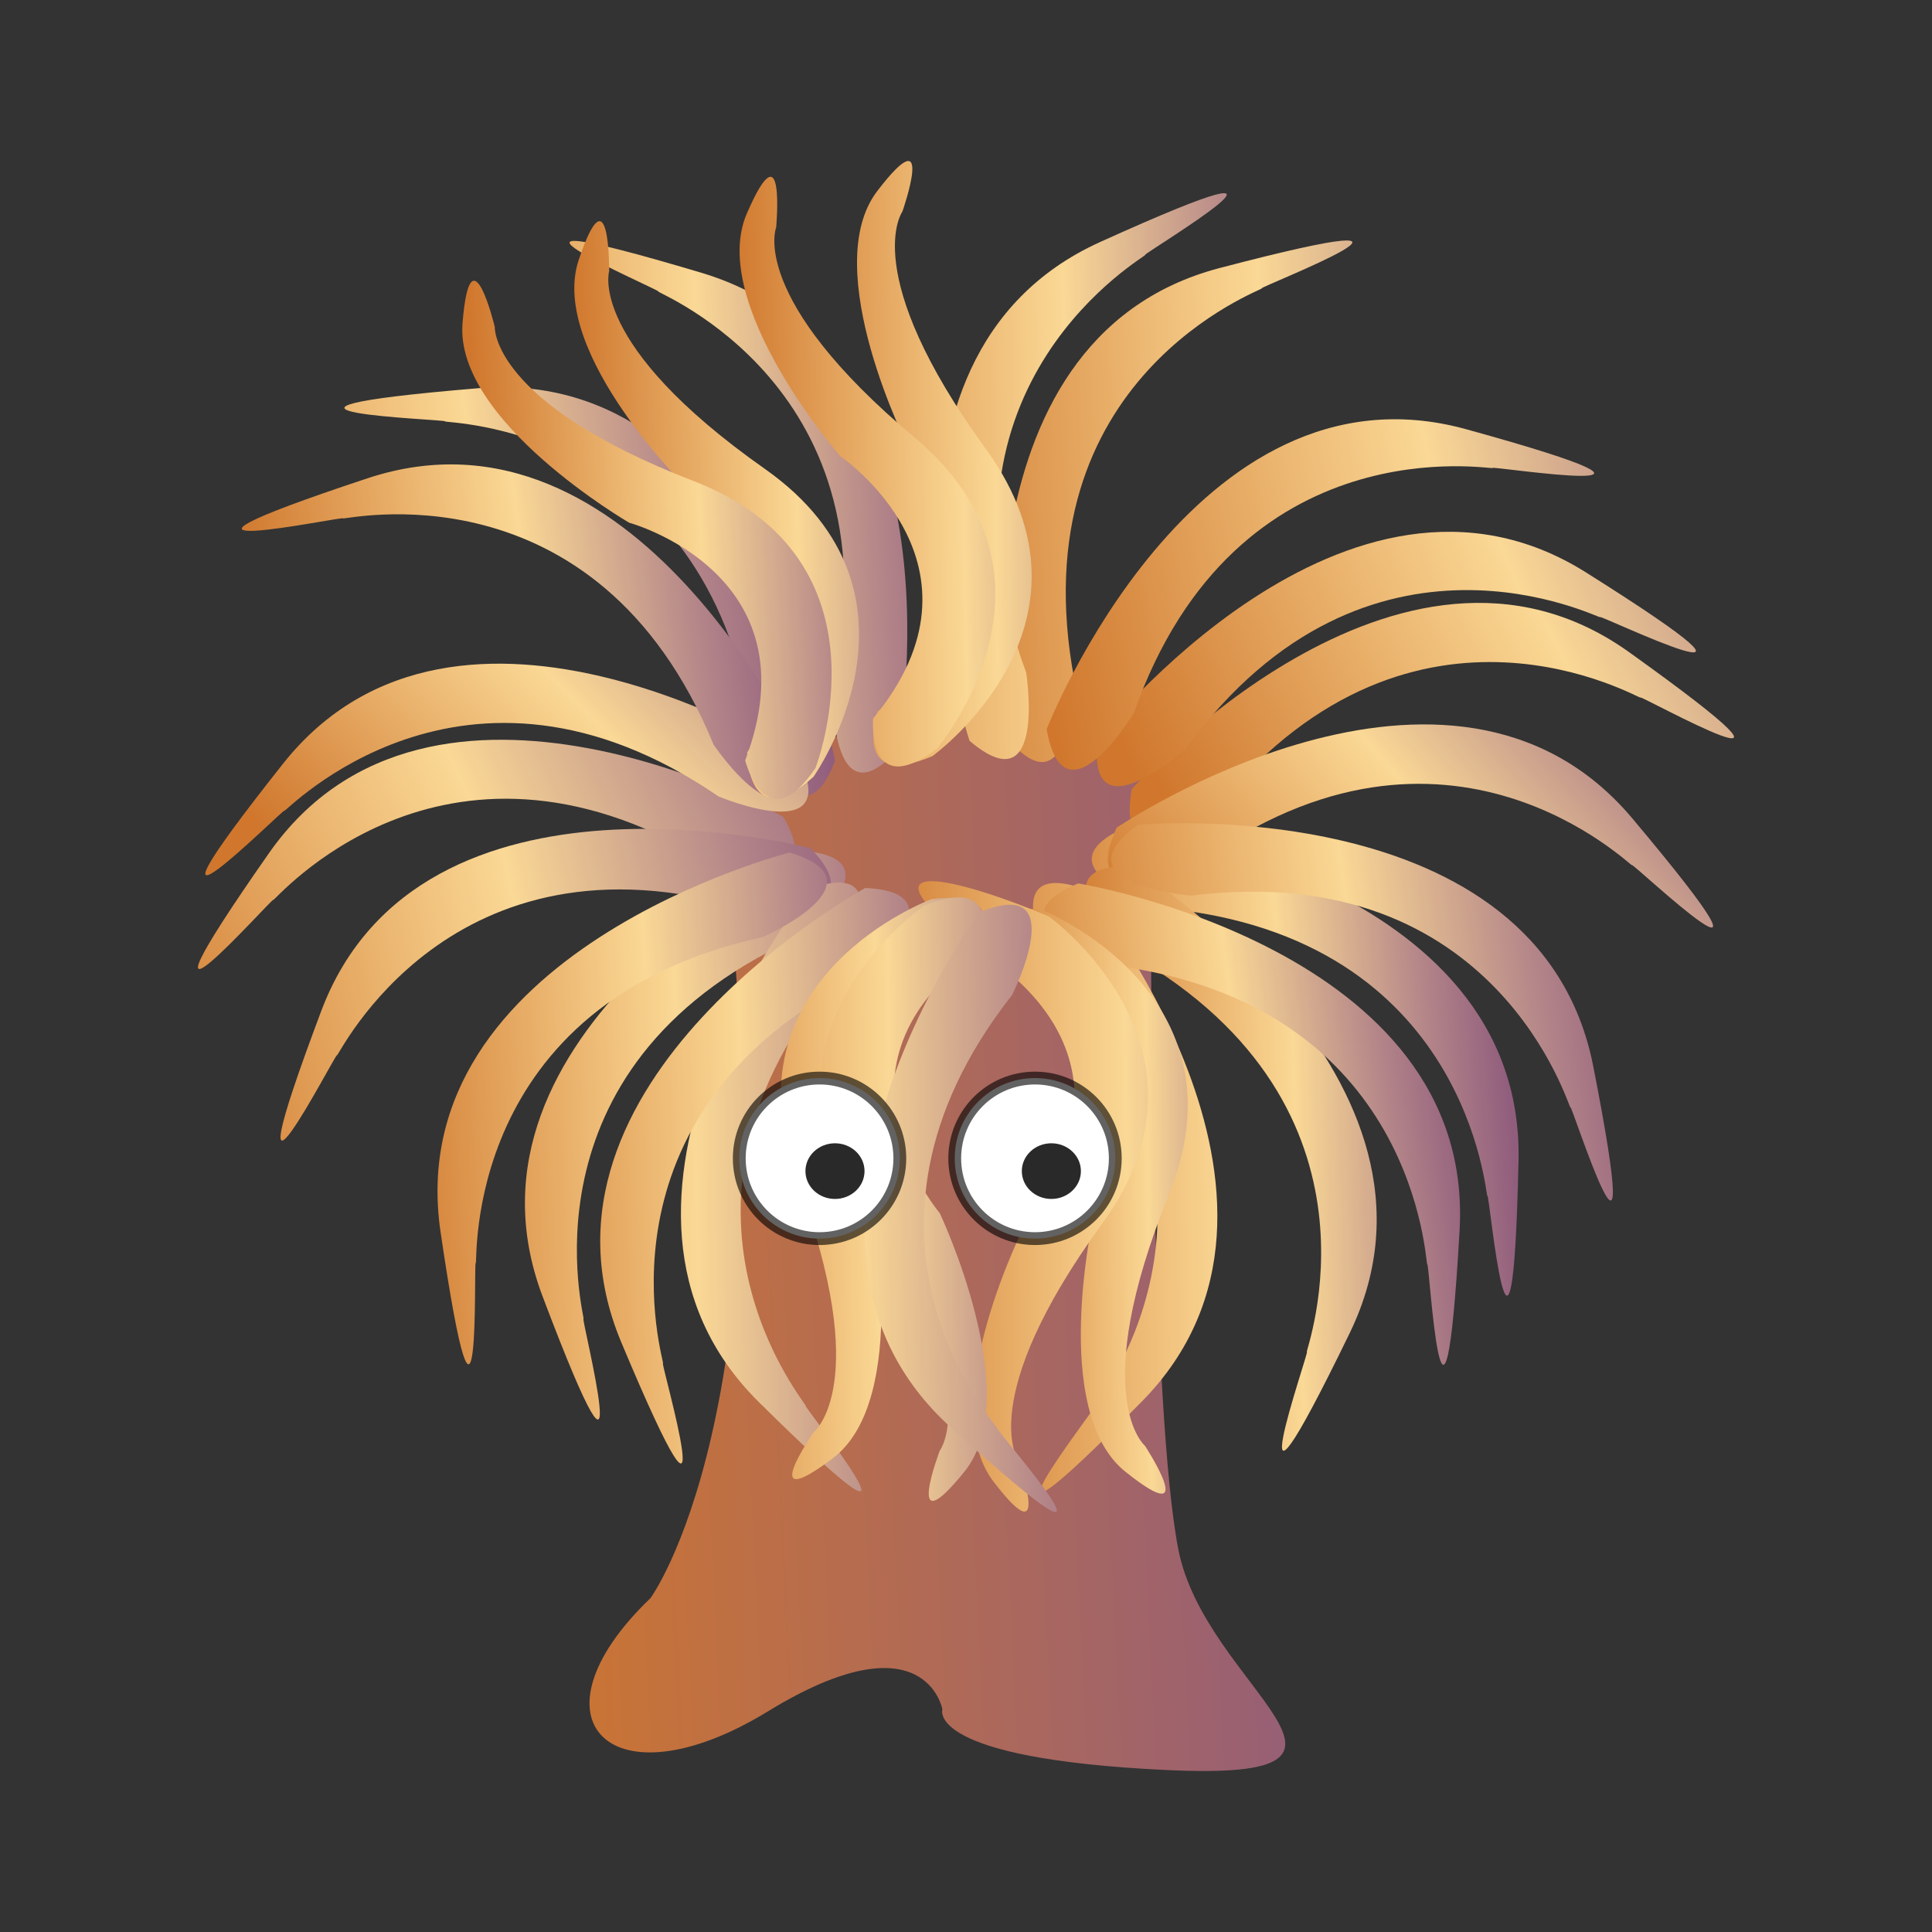 <svg:svg xmlns:ns1="http://www.w3.org/1999/xlink" xmlns:svg="http://www.w3.org/2000/svg" height="257.767" viewBox="-13.153 -15.084 257.767 257.767" width="257.767">
 <svg:rect x="-13.153" y="-15.084" width="257.767" height="257.767" fill="#333333" stroke="none"/>
 <svg:defs>
  <svg:linearGradient id="imagebot_32" x1="-0.063" x2="0.933" y1="0.545" y2="0.484">
   <svg:stop offset="0" stop-color="#D0772D" />
   <svg:stop offset="1" stop-color="#915D7D" />
  </svg:linearGradient>
  <svg:linearGradient id="imagebot_31" x1="-0.123" x2="0.994" y1="0.43" y2="0.086">
   <svg:stop offset="0" stop-color="#D0772D" />
   <svg:stop offset="0.521" stop-color="#FAD895" />
   <svg:stop offset="0.827" stop-color="#B48689" />
   <svg:stop offset="1" stop-color="#915D7D" />
  </svg:linearGradient>
  <svg:linearGradient id="imagebot_30" x1="-0.077" x2="1.075" y1="0.594" y2="0.53">
   <svg:stop offset="0" stop-color="#D0772D" />
   <svg:stop offset="0.521" stop-color="#FAD895" />
   <svg:stop offset="0.827" stop-color="#B48689" />
   <svg:stop offset="1" stop-color="#915D7D" />
  </svg:linearGradient>
  <svg:linearGradient id="imagebot_29" x1="-0.104" x2="1.012" y1="0.584" y2="0.383">
   <svg:stop offset="0" stop-color="#D0772D" />
   <svg:stop offset="0.521" stop-color="#FAD895" />
   <svg:stop offset="0.827" stop-color="#B48689" />
   <svg:stop offset="1" stop-color="#915D7D" />
  </svg:linearGradient>
  <svg:linearGradient id="imagebot_28" x1="-0.463" x2="1.092" y1="0.585" y2="0.55">
   <svg:stop offset="0" stop-color="#D0772D" />
   <svg:stop offset="0.521" stop-color="#FAD895" />
   <svg:stop offset="0.827" stop-color="#B48689" />
   <svg:stop offset="1" stop-color="#915D7D" />
  </svg:linearGradient>
  <svg:linearGradient id="imagebot_27" x1="-0.08" x2="0.961" y1="0.563" y2="0.46">
   <svg:stop offset="0" stop-color="#D0772D" />
   <svg:stop offset="0.521" stop-color="#FAD895" />
   <svg:stop offset="0.827" stop-color="#B48689" />
   <svg:stop offset="1" stop-color="#915D7D" />
  </svg:linearGradient>
  <svg:linearGradient id="imagebot_26" x1="-0.164" x2="0.989" y1="0.685" y2="0.064">
   <svg:stop offset="0" stop-color="#D0772D" />
   <svg:stop offset="0.521" stop-color="#FAD895" />
   <svg:stop offset="0.827" stop-color="#B48689" />
   <svg:stop offset="1" stop-color="#915D7D" />
  </svg:linearGradient>
  <svg:linearGradient id="imagebot_25" x1="-0.031" x2="0.998" y1="0.494" y2="0.437">
   <svg:stop offset="0" stop-color="#D0772D" />
   <svg:stop offset="0.521" stop-color="#FAD895" />
   <svg:stop offset="0.827" stop-color="#B48689" />
   <svg:stop offset="1" stop-color="#915D7D" />
  </svg:linearGradient>
  <svg:linearGradient id="imagebot_24" x1="-0.026" x2="1.05" y1="0.602" y2="0.518">
   <svg:stop offset="0" stop-color="#D0772D" />
   <svg:stop offset="0.521" stop-color="#FAD895" />
   <svg:stop offset="0.827" stop-color="#B48689" />
   <svg:stop offset="1" stop-color="#915D7D" />
  </svg:linearGradient>
  <svg:linearGradient id="imagebot_23" x1="-0.092" x2="1.08" y1="0.593" y2="0.532">
   <svg:stop offset="0" stop-color="#D0772D" />
   <svg:stop offset="0.521" stop-color="#FAD895" />
   <svg:stop offset="0.827" stop-color="#B48689" />
   <svg:stop offset="1" stop-color="#915D7D" />
  </svg:linearGradient>
  <svg:linearGradient id="imagebot_22" x1="-0.193" x2="0.971" y1="0.581" y2="0.426">
   <svg:stop offset="0" stop-color="#D0772D" />
   <svg:stop offset="0.521" stop-color="#FAD895" />
   <svg:stop offset="0.827" stop-color="#B48689" />
   <svg:stop offset="1" stop-color="#915D7D" />
  </svg:linearGradient>
  <svg:linearGradient id="imagebot_21" x1="-0.013" x2="1.108" y1="0.471" y2="0.161">
   <svg:stop offset="0" stop-color="#D0772D" />
   <svg:stop offset="0.521" stop-color="#FAD895" />
   <svg:stop offset="0.827" stop-color="#B48689" />
   <svg:stop offset="1" stop-color="#915D7D" />
  </svg:linearGradient>
  <svg:linearGradient id="imagebot_20" x1="0.048" x2="0.979" y1="0.607" y2="0.519">
   <svg:stop offset="0" stop-color="#D0772D" />
   <svg:stop offset="0.521" stop-color="#FAD895" />
   <svg:stop offset="0.827" stop-color="#B48689" />
   <svg:stop offset="1" stop-color="#915D7D" />
  </svg:linearGradient>
  <svg:linearGradient id="imagebot_19" x1="0.001" x2="1.134" y1="0.868" y2="0.307">
   <svg:stop offset="0" stop-color="#D0772D" />
   <svg:stop offset="0.521" stop-color="#FAD895" />
   <svg:stop offset="0.827" stop-color="#B48689" />
   <svg:stop offset="1" stop-color="#915D7D" />
  </svg:linearGradient>
  <svg:linearGradient id="imagebot_18" x1="0.097" x2="1.079" y1="0.577" y2="0.531">
   <svg:stop offset="0" stop-color="#D0772D" />
   <svg:stop offset="0.521" stop-color="#FAD895" />
   <svg:stop offset="0.827" stop-color="#B48689" />
   <svg:stop offset="1" stop-color="#915D7D" />
  </svg:linearGradient>
  <svg:linearGradient id="imagebot_17" x1="-0.067" x2="1.192" y1="0.511" y2="0.438">
   <svg:stop offset="0" stop-color="#D0772D" />
   <svg:stop offset="0.521" stop-color="#FAD895" />
   <svg:stop offset="0.827" stop-color="#B48689" />
   <svg:stop offset="1" stop-color="#915D7D" />
  </svg:linearGradient>
  <svg:linearGradient id="imagebot_16" x1="-0.014" x2="1.113" y1="0.487" y2="0.225">
   <svg:stop offset="0" stop-color="#D0772D" />
   <svg:stop offset="0.521" stop-color="#FAD895" />
   <svg:stop offset="0.827" stop-color="#B48689" />
   <svg:stop offset="1" stop-color="#915D7D" />
  </svg:linearGradient>
  <svg:linearGradient id="imagebot_15" x1="-0.217" x2="1.606" y1="0.486" y2="0.428">
   <svg:stop offset="0" stop-color="#D0772D" />
   <svg:stop offset="0.521" stop-color="#FAD895" />
   <svg:stop offset="0.827" stop-color="#B48689" />
   <svg:stop offset="1" stop-color="#915D7D" />
  </svg:linearGradient>
  <svg:linearGradient id="imagebot_14" x1="0.034" x2="1.003" y1="0.629" y2="0.5">
   <svg:stop offset="0" stop-color="#D0772D" />
   <svg:stop offset="0.521" stop-color="#FAD895" />
   <svg:stop offset="0.827" stop-color="#B48689" />
   <svg:stop offset="1" stop-color="#915D7D" />
  </svg:linearGradient>
  <svg:linearGradient id="imagebot_13" x1="-0.163" x2="1.465" y1="0.589" y2="0.553">
   <svg:stop offset="0" stop-color="#D0772D" />
   <svg:stop offset="0.521" stop-color="#FAD895" />
   <svg:stop offset="0.827" stop-color="#B48689" />
   <svg:stop offset="1" stop-color="#915D7D" />
  </svg:linearGradient>
  <svg:linearGradient id="imagebot_12" x1="0.051" x2="0.98" y1="0.679" y2="0.585">
   <svg:stop offset="0" stop-color="#D0772D" />
   <svg:stop offset="0.521" stop-color="#FAD895" />
   <svg:stop offset="0.827" stop-color="#B48689" />
   <svg:stop offset="1" stop-color="#915D7D" />
  </svg:linearGradient>
  <svg:linearGradient id="imagebot_11" x1="-0.022" x2="1.139" y1="0.538" y2="0.384">
   <svg:stop offset="0" stop-color="#D0772D" />
   <svg:stop offset="0.521" stop-color="#FAD895" />
   <svg:stop offset="0.827" stop-color="#B48689" />
   <svg:stop offset="1" stop-color="#915D7D" />
  </svg:linearGradient>
  <svg:linearGradient id="imagebot_10" x1="0.105" x2="1.161" y1="0.532" y2="0.502">
   <svg:stop offset="0" stop-color="#D0772D" />
   <svg:stop offset="0.521" stop-color="#FAD895" />
   <svg:stop offset="0.827" stop-color="#B48689" />
   <svg:stop offset="1" stop-color="#915D7D" />
  </svg:linearGradient>
  <svg:linearGradient id="imagebot_9" x1="-0.235" x2="1.467" y1="0.529" y2="0.496">
   <svg:stop offset="0" stop-color="#D0772D" />
   <svg:stop offset="0.521" stop-color="#FAD895" />
   <svg:stop offset="0.827" stop-color="#B48689" />
   <svg:stop offset="1" stop-color="#915D7D" />
  </svg:linearGradient>
  <svg:linearGradient id="imagebot_8" x1="-0.171" x2="1.171" y1="0.536" y2="0.496">
   <svg:stop offset="0" stop-color="#D0772D" />
   <svg:stop offset="0.521" stop-color="#FAD895" />
   <svg:stop offset="0.827" stop-color="#B48689" />
   <svg:stop offset="1" stop-color="#915D7D" />
  </svg:linearGradient>
  <svg:linearGradient id="imagebot_7" x1="-0.275" x2="1.26" y1="0.543" y2="0.514">
   <svg:stop offset="0" stop-color="#D0772D" />
   <svg:stop offset="0.521" stop-color="#FAD895" />
   <svg:stop offset="0.827" stop-color="#B48689" />
   <svg:stop offset="1" stop-color="#915D7D" />
  </svg:linearGradient>
  <svg:linearGradient id="imagebot_6" x1="-0.438" x2="0.953" y1="0.584" y2="0.551">
   <svg:stop offset="0" stop-color="#D0772D" />
   <svg:stop offset="0.521" stop-color="#FAD895" />
   <svg:stop offset="0.827" stop-color="#B48689" />
   <svg:stop offset="1" stop-color="#915D7D" />
  </svg:linearGradient>
  <svg:linearGradient id="imagebot_5" x1="-0.152" x2="1.293" y1="0.484" y2="0.456">
   <svg:stop offset="0" stop-color="#D0772D" />
   <svg:stop offset="0.521" stop-color="#FAD895" />
   <svg:stop offset="0.827" stop-color="#B48689" />
   <svg:stop offset="1" stop-color="#915D7D" />
  </svg:linearGradient>
  <svg:linearGradient id="imagebot_4" x1="0.07" x2="1.243" y1="0.481" y2="0.444">
   <svg:stop offset="0" stop-color="#D0772D" />
   <svg:stop offset="0.521" stop-color="#FAD895" />
   <svg:stop offset="0.827" stop-color="#B48689" />
   <svg:stop offset="1" stop-color="#915D7D" />
  </svg:linearGradient>
  <svg:linearGradient id="imagebot_3" x1="0.07" x2="1.142" y1="0.483" y2="0.439">
   <svg:stop offset="0" stop-color="#D0772D" />
   <svg:stop offset="0.521" stop-color="#FAD895" />
   <svg:stop offset="0.827" stop-color="#B48689" />
   <svg:stop offset="1" stop-color="#915D7D" />
  </svg:linearGradient>
  <svg:linearGradient id="imagebot_2" x1="0.057" x2="1.009" y1="0.488" y2="0.422">
   <svg:stop offset="0" stop-color="#D0772D" />
   <svg:stop offset="0.521" stop-color="#FAD895" />
   <svg:stop offset="0.827" stop-color="#B48689" />
   <svg:stop offset="1" stop-color="#915D7D" />
  </svg:linearGradient>
  <svg:linearGradient id="imagebot_77">
   <svg:stop id="imagebot_89" offset="0" stop-color="rgb(0, 0, 0)" />
   <svg:stop id="imagebot_88" offset="1" stop-color="rgb(0, 0, 0)" />
  </svg:linearGradient>
  <svg:radialGradient cx="225.495" cy="345.812" fx="225.495" fy="345.812" gradientTransform="matrix(1 0 0 1 75.528 18.04)" gradientUnits="userSpaceOnUse" id="imagebot_72" r="38.553" ns1:href="#imagebot_77" />
 </svg:defs>
 <svg:g>
  <svg:title>Layer 1</svg:title>
  <svg:g id="imagebot_33" transform="translate(4.675 -4.336)">
   <svg:path d="M68.943,202.5S87.314,177.646 78.99,104.099C78.99,104.099 76.927,81.847 117.227,86.755C157.528,91.664 135.749,116.238 135.749,116.238S135.791,177.506 139.383,195.968C142.974,214.43 170.446,226.917 137.979,225.417C105.512,223.916 107.906,217.305 107.906,217.305S105.613,204.738 84.625,217.584C63.636,230.434 52.025,218.724 68.939,202.494L68.943,202.5z" fill="url(#imagebot_32)" id="imagebot_34" />
   <svg:g id="imagebot_35">
    <svg:path d="M86.681,98.231S39.697,72.139 18.049,103.091C-3.597,134.043 18.666,108.828 18.627,109.318C18.589,109.808 40.885,82.711 76.313,103.969C76.313,103.969 93.412,110.009 86.681,98.23L86.681,98.231z" fill="url(#imagebot_31)" id="imagebot_36" />
    <svg:path d="M89.242,102.77S41.199,126.859 54.554,162.189C67.907,197.519 59.638,164.917 60.021,165.223C60.403,165.531 50.599,131.837 88.133,114.569C88.133,114.569 102.77,103.849 89.242,102.769L89.242,102.77z" fill="url(#imagebot_30)" id="imagebot_37" />
    <svg:path d="M90.305,102.42S38.316,88.801 25.025,124.156C11.733,159.512 27.044,129.56 27.129,130.045C27.213,130.528 42.09,98.746 81.684,110.551C81.684,110.541 99.749,112.151 90.305,102.411L90.305,102.42z" fill="url(#imagebot_29)" id="imagebot_38" />
    <svg:path d="M90.194,107.86S56.564,149.779 83.428,176.329C110.292,202.88 89.186,176.688 89.663,176.808C90.139,176.929 67.183,150.386 94.105,119.047C94.105,119.047 102.94,103.207 90.194,107.857L90.194,107.86z" fill="url(#imagebot_28)" id="imagebot_39" />
   </svg:g>
   <svg:path d="M93.586,90.725S83.622,37.913 45.982,41.048C8.342,44.182 41.963,45.188 41.562,45.471C41.161,45.755 76.252,45.584 82.544,86.417C82.545,86.417 88.828,103.43 93.586,90.725z" fill="url(#imagebot_27)" id="imagebot_40" />
   <svg:path d="M88.72,90.393S43.372,61.552 19.921,91.16S20.194,96.923 20.127,97.41C20.06,97.896 43.93,72.174 78.028,95.504C78.028,95.504 94.739,102.55 88.72,90.393z" fill="url(#imagebot_26)" id="imagebot_41" />
   <svg:path d="M101.96,89.267S111.946,36.46 75.757,25.648C39.567,14.837 70.505,28.037 70.028,28.155S102.287,40.913 93.252,81.229C93.256,81.229 92.899,99.362 101.96,89.267z" fill="url(#imagebot_25)" id="imagebot_42" />
   <svg:path d="M87.538,102.99S35.457,116.253 40.951,153.622C46.445,190.99 45.335,157.373 45.644,157.756C45.952,158.138 43.576,123.126 83.933,114.279C83.933,114.289 100.52,106.949 87.538,102.999L87.538,102.99z" fill="url(#imagebot_24)" id="imagebot_43" />
   <svg:path d="M97.625,107.72S50.462,133.489 65.056,168.325C79.649,203.163 70.234,170.872 70.628,171.166C71.022,171.459 60.034,138.134 96.934,119.55C96.934,119.57 111.18,108.34 97.625,107.73L97.625,107.72z" fill="url(#imagebot_23)" id="imagebot_44" />
   <svg:path d="M89.116,90.18S67.027,41.186 31.176,53.073S28.242,58.042 27.919,58.412C27.595,58.781 61.665,50.372 77.373,88.587C77.372,88.587 87.475,103.65 89.116,90.18z" fill="url(#imagebot_22)" id="imagebot_45" />
   <svg:path d="M133.18,94.524S168.796,54.277 199.513,76.254C230.231,98.232 200.843,81.868 201.042,82.317S171.194,64.639 144.868,96.481C144.868,96.482 130.758,107.87 133.178,94.524L133.18,94.524z" fill="url(#imagebot_21)" id="imagebot_46" />
   <svg:path d="M132.28,99.656S185.601,106.372 184.773,144.134C183.946,181.896 180.886,148.399 180.628,148.817C180.368,149.234 178.394,114.198 137.253,110.413C137.263,110.413 119.903,105.183 132.293,99.659L132.28,99.656z" fill="url(#imagebot_20)" id="imagebot_47" />
   <svg:path d="M131.16,99.678S175.648,69.526 199.953,98.437S199.849,104.206 199.93,104.69C200.01,105.174 175.401,80.159 141.998,104.474C141.998,104.484 125.498,112.014 131.158,99.682L131.16,99.678z" fill="url(#imagebot_19)" id="imagebot_48" />
   <svg:path d="M133.08,104.78S178.75,133.109 162.259,167.09C145.768,201.07 156.949,169.345 156.54,169.617C156.13,169.89 168.938,137.219 133.117,116.63C133.107,116.63 119.507,104.64 133.077,104.78L133.08,104.78z" fill="url(#imagebot_18)" id="imagebot_49" />
   <svg:path d="M116.54,87.707S108.351,34.591 144.887,25.014C181.422,15.436 150.054,27.579 150.527,27.714C151,27.847 117.854,39.371 125.516,79.969C125.516,79.968 125.256,98.103 116.536,87.707L116.54,87.707z" fill="url(#imagebot_17)" id="imagebot_50" />
   <svg:path d="M128.65,87.812S161.808,45.517 193.778,65.627C225.751,85.737 195.44,71.152 195.666,71.589C195.892,72.025 164.818,55.719 140.435,89.071C140.425,89.071 127.015,101.28 128.645,87.812L128.65,87.812z" fill="url(#imagebot_16)" id="imagebot_51" />
   <svg:path d="M111.53,88.101S94.542,37.114 128.952,21.54S134.477,23.202 134.965,23.255C135.453,23.307 104.712,40.23 119.079,78.967C119.089,78.967 121.879,96.887 111.539,88.101L111.53,88.101z" fill="url(#imagebot_15)" id="imagebot_52" />
   <svg:path d="M133.96,99.295S187.486,94.46 194.747,131.526C202.011,168.59 191.862,136.523 191.698,136.986C191.535,137.449 182.119,103.644 141.118,108.74C141.118,108.74 123.028,107.34 133.958,99.295L133.96,99.295z" fill="url(#imagebot_14)" id="imagebot_53" />
   <svg:path d="M126.85,107.87S161.026,149.347 134.512,176.246S128.76,176.68 128.283,176.808C127.809,176.933 150.416,150.093 123.086,119.108C123.096,119.108 114.056,103.388 126.856,107.868L126.85,107.87z" fill="url(#imagebot_13)" id="imagebot_54" />
   <svg:path d="M126.02,107.12S179.072,115.715 176.911,153.424S172.876,157.548 172.604,157.956C172.33,158.364 171.595,123.281 130.611,118.045C130.611,118.045 113.441,112.205 126.021,107.125L126.02,107.12z" fill="url(#imagebot_12)" id="imagebot_55" />
   <svg:path d="M121.82,86.528S141.388,36.474 177.798,46.522C214.205,56.57 180.979,51.335 181.32,51.688C181.664,52.04 147.209,45.376 133.466,84.339C133.456,84.339 124.136,99.895 121.816,86.528L121.82,86.528z" fill="url(#imagebot_11)" id="imagebot_56" />
   <svg:path d="M121.27,110.69S149,121.771 138.094,148.714C127.188,175.658 134.94,182.166 134.94,182.166S142.581,193.8 132.337,185.624C122.095,177.448 128.149,151.211 128.149,151.211S140.289,128.369 115.601,118.225C115.601,118.235 109.561,108.825 121.271,110.695L121.27,110.69z" fill="url(#imagebot_10)" id="imagebot_57" />
   <svg:path d="M122.12,111.53S146.343,128.996 129.236,152.497C112.13,175.998 118.075,184.189 118.075,184.189S122.672,197.327 114.714,186.913C106.756,176.502 118.982,152.51 118.982,152.51S136.291,133.288 114.794,117.468S111.214,106.878 122.114,111.528L122.12,111.53z" fill="url(#imagebot_9)" id="imagebot_58" />
   <svg:path d="M106.44,109.23S78.409,119.528 88.555,146.768C98.7,174.009 90.768,180.293 90.768,180.293S82.804,191.708 93.272,183.824C103.74,175.938 98.426,149.541 98.426,149.541S86.932,126.369 111.895,116.921C111.885,116.911 118.185,107.671 106.435,109.221L106.44,109.23z" fill="url(#imagebot_8)" id="imagebot_59" />
   <svg:path d="M105.56,110.04S80.857,126.819 97.297,150.791C113.736,174.765 107.563,182.785 107.563,182.785S102.599,195.787 110.848,185.601C119.095,175.417 107.547,151.092 107.547,151.092S90.785,131.391 112.717,116.18C112.727,116.18 116.597,105.69 105.567,110.04L105.56,110.04z" fill="url(#imagebot_7)" id="imagebot_60" />
   <svg:path d="M112.82,110.99S81.033,154.324 109.021,179.689C137.008,205.052 114.79,179.798 115.271,179.899C115.751,179.998 91.669,154.474 117.21,121.998C117.21,121.998 125.36,105.788 112.82,110.988L112.82,110.99z" fill="url(#imagebot_6)" id="imagebot_61" />
   <svg:path d="M106.57,90.134S130.804,72.683 113.714,49.17C96.623,25.657 102.573,17.471 102.573,17.471S107.178,4.336 99.213,14.744C91.248,25.152 103.459,49.15 103.459,49.15S120.755,68.384 99.248,84.191C99.251,84.19 95.666,94.778 106.569,90.134L106.57,90.134z" fill="url(#imagebot_5)" id="imagebot_62" />
   <svg:path d="M107.2,89.117S126.486,66.318 104.211,47.643S85.728,19.585 85.728,19.585S87.016,5.726 81.809,17.752C76.601,29.779 94.259,50.106 94.259,50.106S115.698,64.58 98.659,85.123C98.659,85.124 97.744,96.266 107.201,89.117L107.2,89.117z" fill="url(#imagebot_4)" id="imagebot_63" />
   <svg:path d="M90.704,92.895S108,68.551 84.231,51.82C60.46,35.09 63.447,25.42 63.447,25.42S63.562,11.502 59.386,23.924C55.21,36.347 74.519,55.114 74.519,55.114S97.102,67.729 81.855,89.636C81.854,89.636 81.882,100.81 90.704,92.895z" fill="url(#imagebot_3)" id="imagebot_64" />
   <svg:path d="M90.968,91.731S101.855,63.923 74.741,53.446S48.183,32.865 48.183,32.865S44.925,19.333 43.882,32.397C42.838,45.461 66.117,58.994 66.117,58.994S91.083,65.765 81.594,90.712C81.594,90.711 84.326,101.55 90.968,91.731z" fill="url(#imagebot_2)" id="imagebot_65" />
  </svg:g>
  <svg:path d="M 336.725 363.852 C 336.725 383.57 320.741 399.555 301.022 399.555 C 281.304 399.555 265.319 383.57 265.319 363.852 C 265.319 344.133 281.304 328.148 301.022 328.148 C 320.741 328.148 336.725 344.133 336.725 363.852 z" fill="rgb(255, 255, 255)" id="imagebot_71" label="Capa 1" stroke="url(#imagebot_72)" stroke-miterlimit="4" stroke-opacity="0.615" stroke-width="5.7" transform="matrix(0.3 0 0 0.3 34.631 30.306)" />

  <svg:path d="M 240.903 363.852 C 240.903 383.57 224.919 399.555 205.2 399.555 C 185.482 399.555 169.497 383.57 169.497 363.852 C 169.497 344.133 185.482 328.148 205.2 328.148 C 224.919 328.148 240.903 344.133 240.903 363.852 z" fill="rgb(255, 255, 255)" id="imagebot_73" label="Capa 1" stroke="rgb(0, 0, 0)" stroke-miterlimit="4" stroke-opacity="0.615" stroke-width="5.7" transform="matrix(0.3 0 0 0.3 34.631 30.306)" />
  <svg:path d="M244.286,306.539C244.286,313.284 238.481,318.753 231.32,318.753C224.159,318.753 218.354,313.284 218.354,306.539C218.354,299.793 224.159,294.324 231.32,294.324C238.481,294.324 244.286,299.793 244.286,306.539z" fill="rgb(0, 0, 0)" id="imagebot_70" label="Capa 1" opacity="0.839" transform="matrix(0.304 0 0 0.304 27.929 47.978)" />
  <svg:path d="M244.286,306.539C244.286,313.284 238.481,318.753 231.32,318.753C224.159,318.753 218.354,313.284 218.354,306.539C218.354,299.793 224.159,294.324 231.32,294.324C238.481,294.324 244.286,299.793 244.286,306.539z" fill="rgb(0, 0, 0)" id="imagebot_69" label="Capa 1" opacity="0.839" transform="matrix(0.304 0 0 0.304 56.798 47.978)" />
 </svg:g>
</svg:svg>